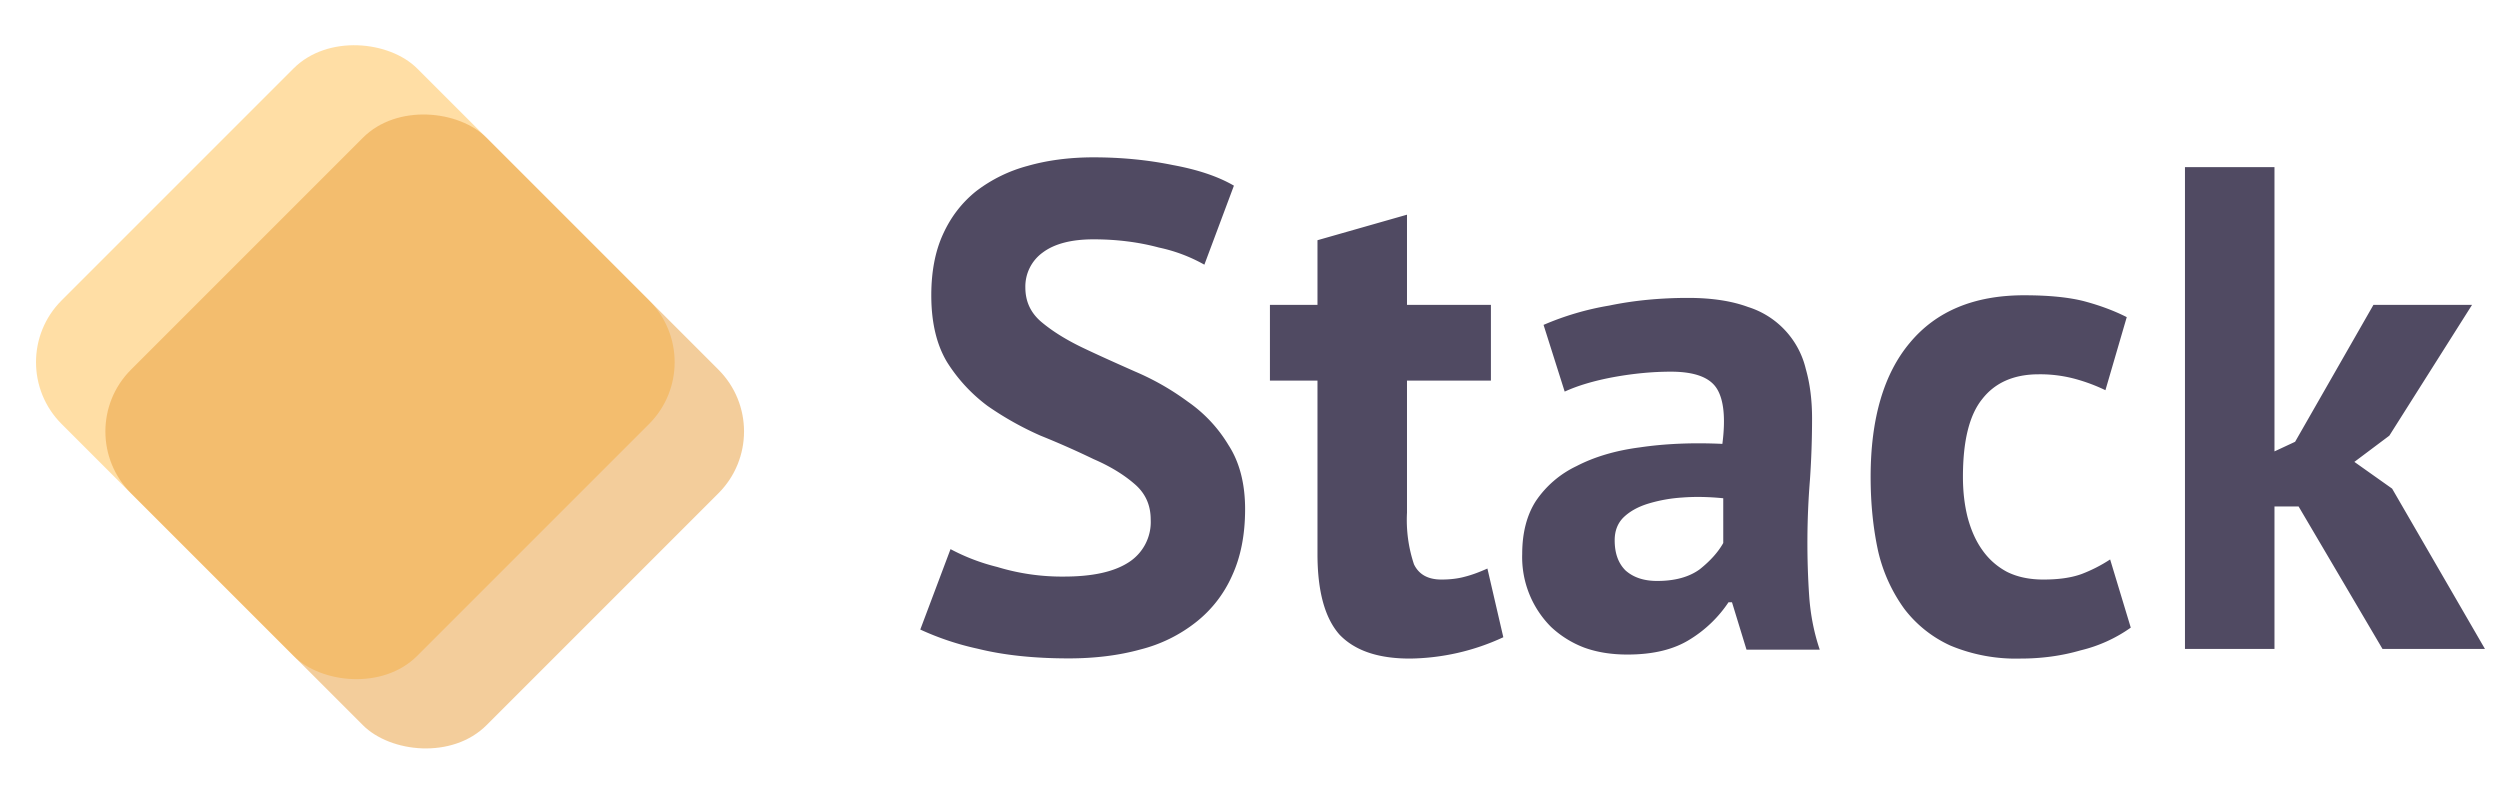 <svg width="143" height="46" fill="none" xmlns="http://www.w3.org/2000/svg"><path d="M65.82 29.72c0-.84-.31-1.52-.94-2.05-.6-.52-1.38-1-2.33-1.41a49.2 49.2 0 00-3.03-1.34 17.95 17.95 0 01-3.03-1.7 9.27 9.27 0 01-2.32-2.51c-.6-1-.9-2.27-.9-3.82 0-1.34.22-2.5.66-3.47.45-1 1.08-1.82 1.9-2.48a8.4 8.4 0 012.95-1.45C59.9 9.17 61.16 9 62.55 9c1.6 0 3.11.15 4.53.44 1.42.26 2.59.65 3.5 1.18l-1.69 4.52a9.13 9.13 0 00-2.6-.98c-1.15-.31-2.4-.47-3.74-.47-1.26 0-2.23.25-2.9.75a2.4 2.4 0 00-1 2c0 .8.3 1.45.91 1.97.63.53 1.4 1.01 2.33 1.46.94.45 1.95.9 3.03 1.38a14.9 14.9 0 013.03 1.73 8.07 8.07 0 012.32 2.48c.63.97.95 2.2.95 3.66 0 1.47-.25 2.74-.75 3.82a6.97 6.97 0 01-2.05 2.64 8.45 8.45 0 01-3.19 1.57c-1.23.34-2.6.51-4.1.51-1.96 0-3.7-.18-5.19-.55a15.9 15.9 0 01-3.3-1.1l1.73-4.6a11.52 11.52 0 002.67 1.02 12.69 12.69 0 003.82.55c1.6 0 2.82-.26 3.66-.79a2.74 2.74 0 001.3-2.48zM72.64 17.44h2.72v-3.7l5.12-1.46v5.16h4.8v4.33h-4.8v7.56a8 8 0 00.4 2.95c.28.58.8.87 1.57.87.52 0 .97-.06 1.33-.16.4-.1.83-.26 1.3-.47l.91 3.93a13 13 0 01-5.35 1.22c-1.82 0-3.15-.46-4.02-1.37-.84-.95-1.26-2.48-1.26-4.61v-9.92h-2.72v-4.33zM88.3 18.58a16.2 16.2 0 013.74-1.1c1.44-.3 2.95-.44 4.53-.44 1.36 0 2.5.18 3.42.52a4.9 4.9 0 013.3 3.54c.24.84.36 1.78.36 2.83 0 1.16-.04 2.33-.12 3.5a45.17 45.17 0 00-.04 6.73c.08 1.06.28 2.06.6 3H99.9l-.83-2.71h-.2a7.14 7.14 0 01-2.2 2.12c-.92.58-2.1.87-3.58.87-.92 0-1.74-.13-2.48-.4a5.77 5.77 0 01-1.89-1.18 5.65 5.65 0 01-1.65-4.17c0-1.2.26-2.22.78-3.03a5.81 5.81 0 012.33-2c1.02-.53 2.23-.89 3.62-1.07 1.42-.21 3-.28 4.72-.2.19-1.47.08-2.52-.31-3.15-.4-.65-1.27-.98-2.64-.98-1.02 0-2.11.1-3.27.31-1.13.21-2.06.49-2.8.83l-1.21-3.82zm6.5 14.65c1.02 0 1.83-.23 2.43-.67.6-.48 1.05-.98 1.34-1.5V28.5c-.81-.08-1.6-.1-2.36-.04a8.5 8.5 0 00-1.97.36c-.57.18-1.03.44-1.38.78-.34.34-.5.78-.5 1.3 0 .74.2 1.31.62 1.73.45.4 1.05.6 1.81.6zM121.88 35.9a8.27 8.27 0 01-2.87 1.3c-1.1.32-2.25.47-3.43.47a9.71 9.71 0 01-4.01-.74 6.91 6.91 0 01-2.64-2.1 9.1 9.1 0 01-1.5-3.3c-.28-1.28-.43-2.7-.43-4.25 0-3.33.75-5.9 2.25-7.68 1.5-1.8 3.67-2.71 6.53-2.71 1.44 0 2.6.12 3.47.35.89.24 1.69.54 2.4.9l-1.22 4.18c-.6-.29-1.21-.51-1.82-.67a7.66 7.66 0 00-2-.24c-1.42 0-2.5.48-3.23 1.42-.74.92-1.1 2.4-1.1 4.45 0 .84.09 1.61.27 2.32.19.71.46 1.33.83 1.85.37.53.84.95 1.42 1.26.6.3 1.3.44 2.08.44.87 0 1.6-.1 2.2-.32a8.5 8.5 0 001.62-.83l1.18 3.9zM131.47 28.97h-1.37v8.15h-5.12V9.56h5.12v16.26l1.18-.55 4.48-7.83h5.64l-4.73 7.48-2 1.5 2.16 1.53 5.31 9.17h-5.86l-4.8-8.15z" fill="#504A62"/><rect opacity=".5" width="28.76" height="28.76" rx="5" transform="rotate(135 16.04 18.78)" fill="#FFBE4D"/><rect opacity=".5" x="44.63" y="24.68" width="28.76" height="28.76" rx="5" transform="rotate(135 44.63 24.68)" fill="#E89C38"/></svg>